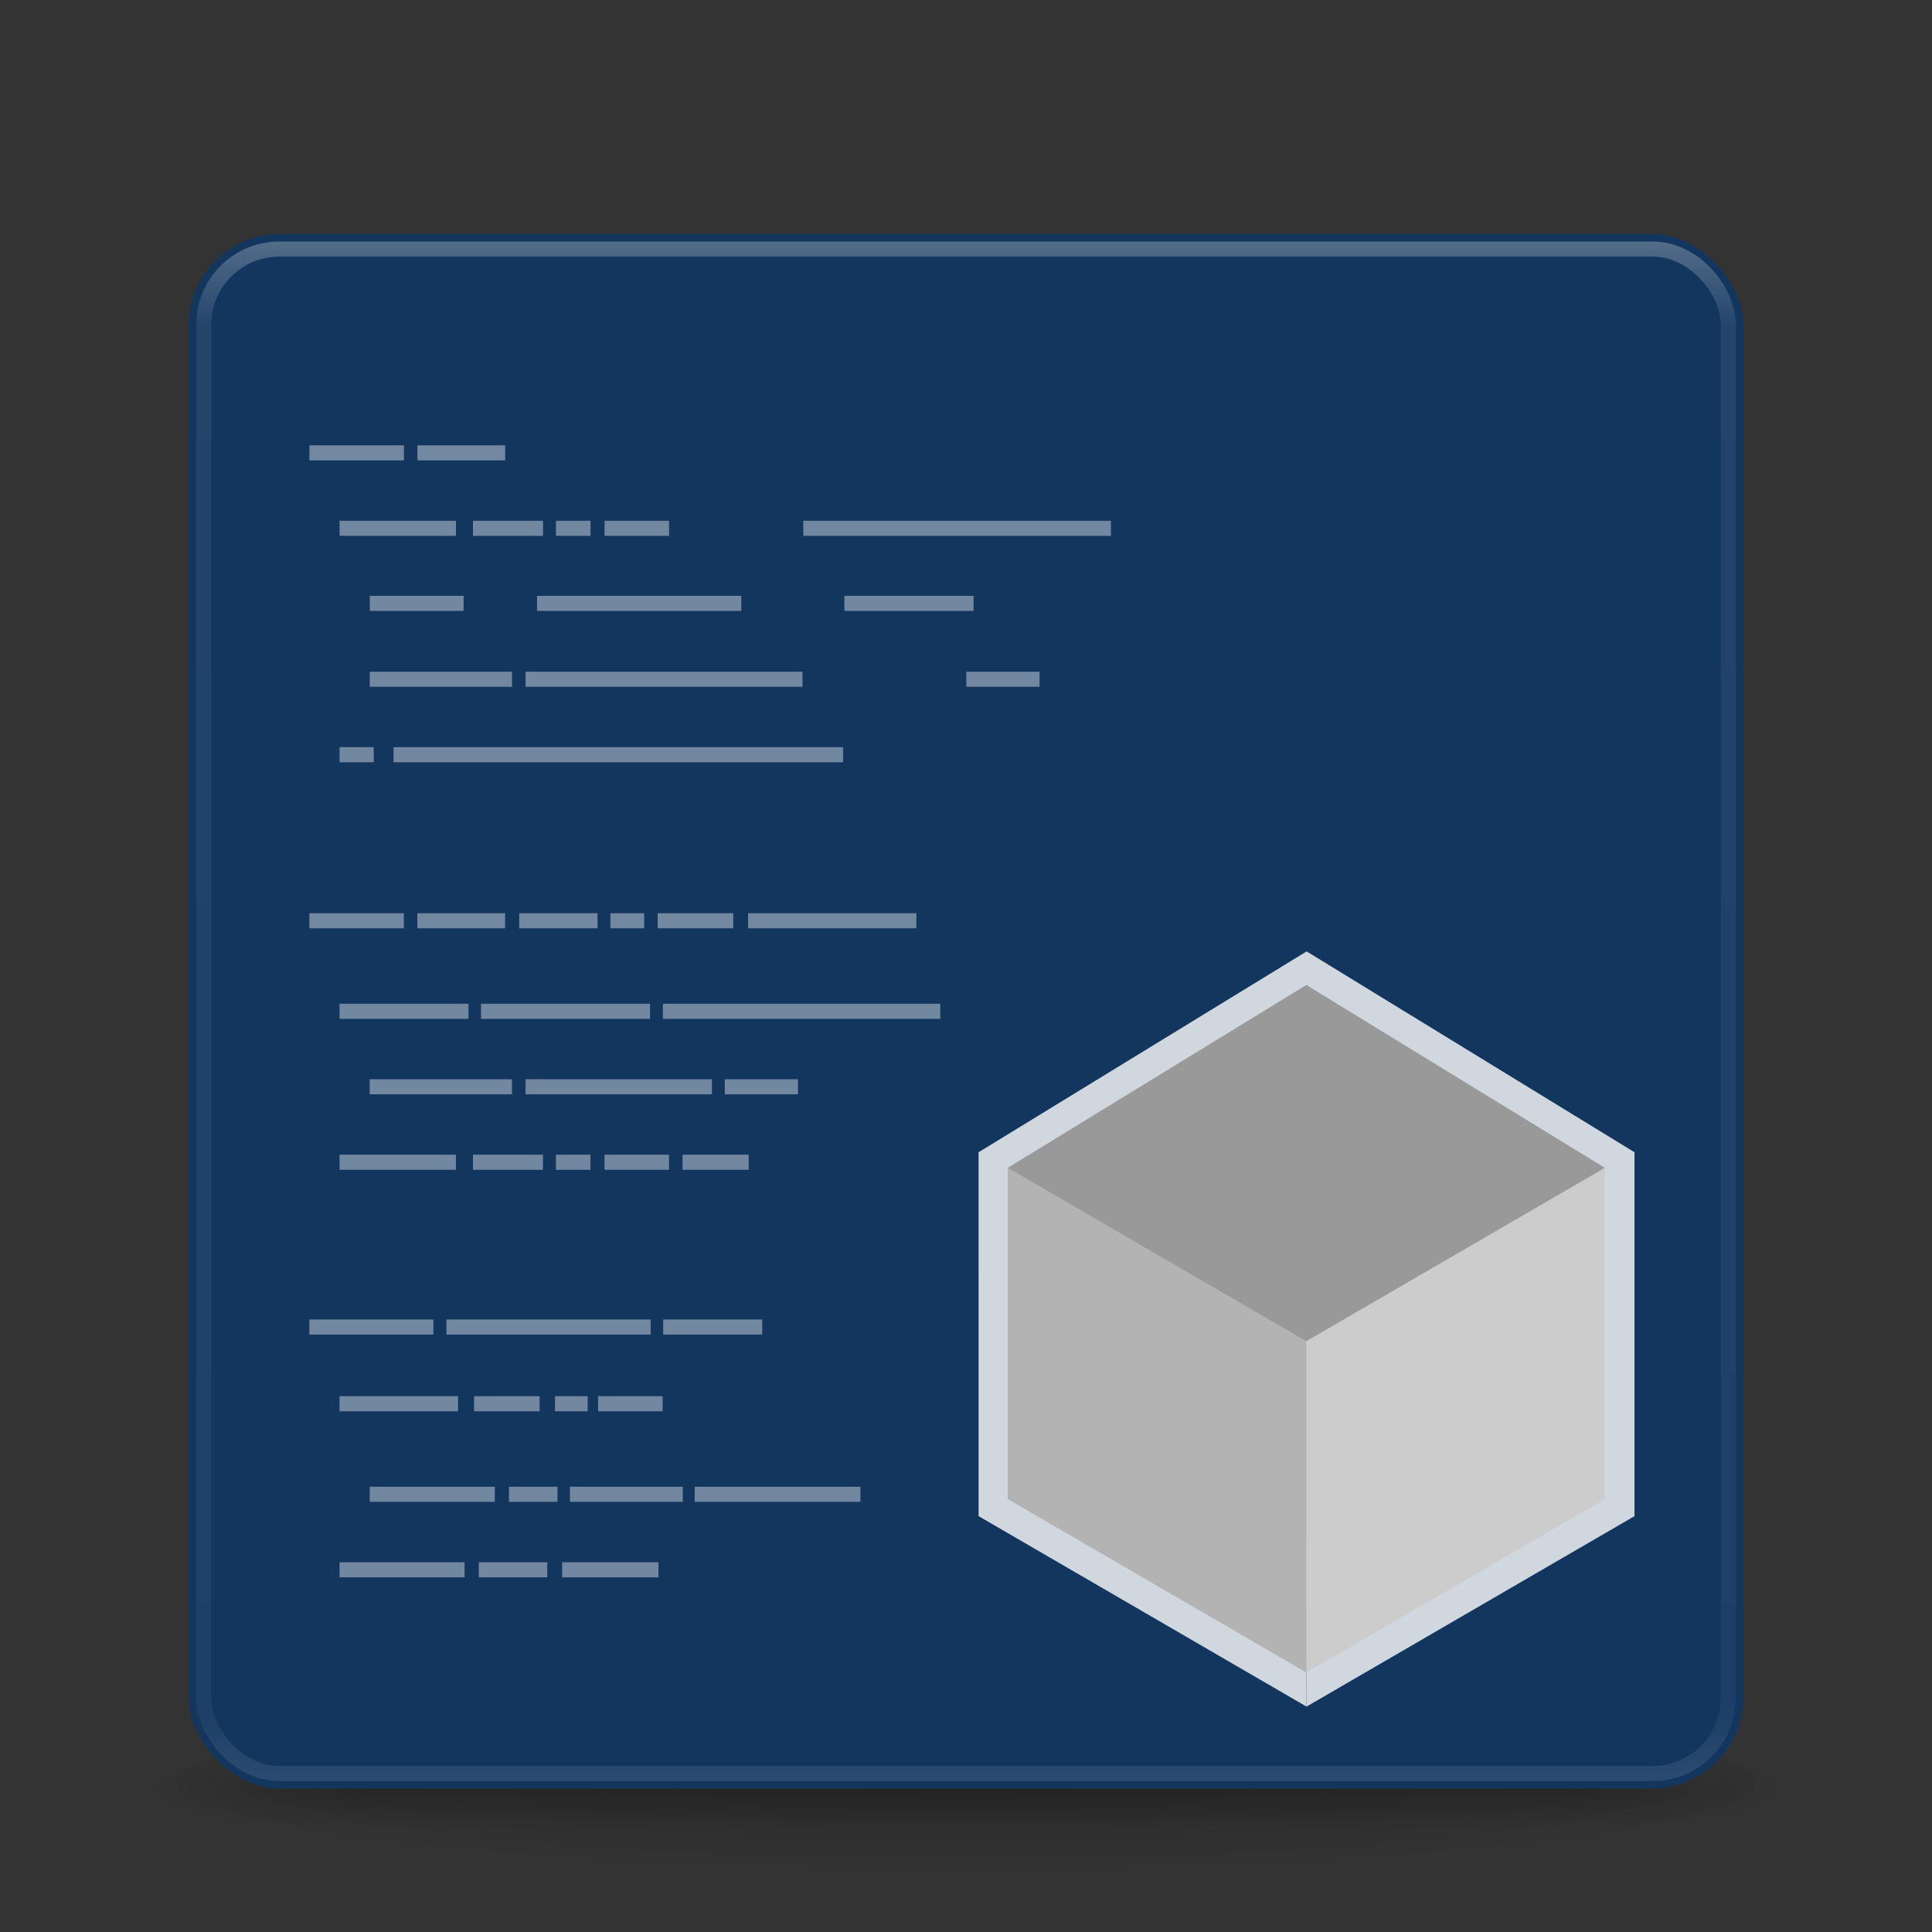 <?xml version="1.0" encoding="UTF-8" standalone="no"?>
<svg
   xmlns:dc="http://purl.org/dc/elements/1.1/"
   xmlns:cc="http://creativecommons.org/ns#"
   xmlns:rdf="http://www.w3.org/1999/02/22-rdf-syntax-ns#"
   xmlns:svg="http://www.w3.org/2000/svg"
   xmlns="http://www.w3.org/2000/svg"
   xmlns:xlink="http://www.w3.org/1999/xlink"
   xmlns:sodipodi="http://sodipodi.sourceforge.net/DTD/sodipodi-0.dtd"
   xmlns:inkscape="http://www.inkscape.org/namespaces/inkscape"
   version="1.1"
   width="128"
   height="128"
   id="svg4113"
   inkscape:version="0.91 r13725"
   sodipodi:docname="netbeans.svg">
  <rect width="100%" height="100%" fill="#333333" stroke="none"/>
  <sodipodi:namedview
     pagecolor="#ffffff"
     bordercolor="#666666"
     borderopacity="1"
     objecttolerance="10"
     gridtolerance="10"
     guidetolerance="10"
     inkscape:pageopacity="0"
     inkscape:pageshadow="2"
     inkscape:window-width="1366"
     inkscape:window-height="712"
     id="namedview3941"
     showgrid="false"
     inkscape:zoom="4.69"
     inkscape:cx="87.027286"
     inkscape:cy="54.815908"
     inkscape:window-x="0"
     inkscape:window-y="30"
     inkscape:window-maximized="1"
     inkscape:current-layer="layer5"
     showguides="true"
     inkscape:guide-bbox="true"
     inkscape:snap-bbox="true"
     inkscape:bbox-paths="true"
     inkscape:bbox-nodes="true"
     inkscape:snap-bbox-edge-midpoints="true"
     inkscape:snap-bbox-midpoints="true"
     inkscape:snap-global="false" />
  <defs
     id="defs4115">
    <linearGradient
       id="linearGradient8714">
      <stop
         style="stop-color:#f4f4f4;stop-opacity:1;"
         offset="0"
         id="stop8716" />
      <stop
         style="stop-color:#dbdbdb;stop-opacity:1;"
         offset="1"
         id="stop8718" />
    </linearGradient>
    <linearGradient
       id="linearGradient6474">
      <stop
         style="stop-color:#ff9537;stop-opacity:1;"
         offset="0"
         id="stop6476" />
      <stop
         id="stop6484"
         offset="0.25"
         style="stop-color:#ff9435;stop-opacity:1;" />
      <stop
         id="stop6482"
         offset="0.5"
         style="stop-color:#ff9333;stop-opacity:1;" />
      <stop
         style="stop-color:#ff9231;stop-opacity:1;"
         offset="1"
         id="stop6478" />
    </linearGradient>
    <linearGradient
       id="linearGradient6224">
      <stop
         style="stop-color:#0c2542;stop-opacity:1"
         offset="0"
         id="stop6226" />
      <stop
         id="stop6234"
         offset="0.548"
         style="stop-color:#153d6e;stop-opacity:1" />
      <stop
         style="stop-color:#000000;stop-opacity:1;"
         offset="1"
         id="stop6228" />
    </linearGradient>
    <linearGradient
       x1="20"
       y1="26"
       x2="20"
       y2="13"
       id="linearGradient4015"
       xlink:href="#linearGradient3680-6-6-6-3-7-1-9"
       gradientUnits="userSpaceOnUse"
       gradientTransform="matrix(2.638,0,0,2.638,1.378,-61.202)" />
    <linearGradient
       id="linearGradient3680-6-6-6-3-7-1-9">
      <stop
         id="stop3682-4-6-1-3-7-7-1"
         style="stop-color:#dcdcdc;stop-opacity:1"
         offset="0" />
      <stop
         id="stop3684-8-5-8-0-2-6-7"
         style="stop-color:#ffffff;stop-opacity:1"
         offset="1" />
    </linearGradient>
    <linearGradient
       x1="24"
       y1="5"
       x2="24"
       y2="43"
       id="linearGradient4136"
       xlink:href="#linearGradient3924"
       gradientUnits="userSpaceOnUse"
       gradientTransform="matrix(2.73,0,0,2.73,-1.514,-62.512)" />
    <linearGradient
       id="linearGradient3924">
      <stop
         id="stop3926"
         style="stop-color:#ffffff;stop-opacity:1"
         offset="0" />
      <stop
         id="stop3928"
         style="stop-color:#ffffff;stop-opacity:0.235"
         offset="0.063" />
      <stop
         id="stop3930"
         style="stop-color:#ffffff;stop-opacity:0.157"
         offset="0.951" />
      <stop
         id="stop3932"
         style="stop-color:#ffffff;stop-opacity:0.392"
         offset="1" />
    </linearGradient>
    <radialGradient
       cx="7.118"
       cy="9.957"
       r="12.672"
       fx="7.118"
       fy="9.957"
       id="radialGradient3936-3"
       xlink:href="#linearGradient2867-449-88-871-390-598-476-591-434-148-57-177-8-3-3-6-4-8-8-8-5-7-8"
       gradientUnits="userSpaceOnUse"
       gradientTransform="matrix(0,24.14,-29.636,0,361.281,-268.727)" />
    <linearGradient
       id="linearGradient2867-449-88-871-390-598-476-591-434-148-57-177-8-3-3-6-4-8-8-8-5-7-8">
      <stop
         id="stop3750-1-0-7-6-6-1-3-9-3-9-2"
         style="stop-color:#ff8519;stop-opacity:1;"
         offset="0" />
      <stop
         id="stop3752-3-7-4-0-32-8-923-0-7-0-3"
         style="stop-color:#ff902d;stop-opacity:1;"
         offset="0.262" />
      <stop
         id="stop3754-1-8-5-2-7-6-7-1-9-1-0"
         style="stop-color:#ff9b41;stop-opacity:1;"
         offset="0.76" />
      <stop
         id="stop3756-1-6-2-6-6-1-96-6-0-1-7"
         style="stop-color:#ffa555;stop-opacity:1;"
         offset="1" />
    </linearGradient>
    <radialGradient
       cx="4.993"
       cy="43.5"
       r="2.5"
       fx="4.993"
       fy="43.5"
       id="radialGradient4093"
       xlink:href="#linearGradient3688-166-749-5"
       gradientUnits="userSpaceOnUse"
       gradientTransform="matrix(2.004,0,0,1.4,27.988,-17.4)" />
    <linearGradient
       id="linearGradient3688-166-749-5">
      <stop
         id="stop2883-0"
         style="stop-color:#181818;stop-opacity:1"
         offset="0" />
      <stop
         id="stop2885-5"
         style="stop-color:#181818;stop-opacity:0"
         offset="1" />
    </linearGradient>
    <radialGradient
       cx="4.993"
       cy="43.5"
       r="2.5"
       fx="4.993"
       fy="43.5"
       id="radialGradient4095"
       xlink:href="#linearGradient3688-464-309-8"
       gradientUnits="userSpaceOnUse"
       gradientTransform="matrix(2.004,0,0,1.4,-20.012,-104.4)" />
    <linearGradient
       id="linearGradient3688-464-309-8">
      <stop
         id="stop2889-9"
         style="stop-color:#181818;stop-opacity:1"
         offset="0" />
      <stop
         id="stop2891-4"
         style="stop-color:#181818;stop-opacity:0"
         offset="1" />
    </linearGradient>
    <linearGradient
       x1="25.058"
       y1="47.028"
       x2="25.058"
       y2="39.999"
       id="linearGradient4097"
       xlink:href="#linearGradient3702-501-757-0"
       gradientUnits="userSpaceOnUse" />
    <linearGradient
       id="linearGradient3702-501-757-0">
      <stop
         id="stop2895-0"
         style="stop-color:#181818;stop-opacity:0"
         offset="0" />
      <stop
         id="stop2897-2"
         style="stop-color:#181818;stop-opacity:1"
         offset="0.5" />
      <stop
         id="stop2899-6"
         style="stop-color:#181818;stop-opacity:0"
         offset="1" />
    </linearGradient>
    <linearGradient
       id="linearGradient3811">
      <stop
         id="stop3813"
         style="stop-color:#000000;stop-opacity:1"
         offset="0" />
      <stop
         id="stop3815"
         style="stop-color:#000000;stop-opacity:0"
         offset="1" />
    </linearGradient>
    <radialGradient
       cx="-4.029"
       cy="93.468"
       r="35.338"
       fx="-4.029"
       fy="93.468"
       id="radialGradient4111"
       xlink:href="#linearGradient3811"
       gradientUnits="userSpaceOnUse"
       gradientTransform="matrix(1.556,0,0,0.17,70.27,38.132)" />
    <linearGradient
       inkscape:collect="always"
       xlink:href="#linearGradient3680-6-6-6-3-7-1-9"
       id="linearGradient4787"
       gradientUnits="userSpaceOnUse"
       gradientTransform="matrix(2.638,0,0,2.638,1.378,2.798)"
       x1="20"
       y1="26"
       x2="20"
       y2="13" />
    <linearGradient
       inkscape:collect="always"
       xlink:href="#linearGradient3924-3"
       id="linearGradient4793-0"
       gradientUnits="userSpaceOnUse"
       gradientTransform="matrix(2.73,0,0,2.73,-1.514,1.488)"
       x1="24"
       y1="5"
       x2="24"
       y2="43" />
    <linearGradient
       id="linearGradient3924-3">
      <stop
         id="stop3926-7"
         style="stop-color:#ffffff;stop-opacity:1"
         offset="0" />
      <stop
         id="stop3928-2"
         style="stop-color:#ffffff;stop-opacity:0.235"
         offset="0.063" />
      <stop
         id="stop3930-8"
         style="stop-color:#ffffff;stop-opacity:0.157"
         offset="0.951" />
      <stop
         id="stop3932-9"
         style="stop-color:#ffffff;stop-opacity:0.392"
         offset="1" />
    </linearGradient>
    <radialGradient
       cx="4.993"
       cy="43.5"
       r="2.5"
       fx="4.993"
       fy="43.5"
       id="radialGradient4093-8"
       xlink:href="#linearGradient3688-166-749-5-9"
       gradientUnits="userSpaceOnUse"
       gradientTransform="matrix(2.004,0,0,1.4,27.988,-17.4)" />
    <linearGradient
       id="linearGradient3688-166-749-5-9">
      <stop
         id="stop2883-0-8"
         style="stop-color:#181818;stop-opacity:1"
         offset="0" />
      <stop
         id="stop2885-5-0"
         style="stop-color:#181818;stop-opacity:0"
         offset="1" />
    </linearGradient>
    <radialGradient
       cx="4.993"
       cy="43.5"
       r="2.5"
       fx="4.993"
       fy="43.5"
       id="radialGradient4095-6"
       xlink:href="#linearGradient3688-464-309-8-2"
       gradientUnits="userSpaceOnUse"
       gradientTransform="matrix(2.004,0,0,1.4,-20.012,-104.4)" />
    <linearGradient
       id="linearGradient3688-464-309-8-2">
      <stop
         id="stop2889-9-8"
         style="stop-color:#181818;stop-opacity:1"
         offset="0" />
      <stop
         id="stop2891-4-6"
         style="stop-color:#181818;stop-opacity:0"
         offset="1" />
    </linearGradient>
    <linearGradient
       x1="25.058"
       y1="47.028"
       x2="25.058"
       y2="39.999"
       id="linearGradient4097-0"
       xlink:href="#linearGradient3702-501-757-0-0"
       gradientUnits="userSpaceOnUse" />
    <linearGradient
       id="linearGradient3702-501-757-0-0">
      <stop
         id="stop2895-0-9"
         style="stop-color:#181818;stop-opacity:0"
         offset="0" />
      <stop
         id="stop2897-2-5"
         style="stop-color:#181818;stop-opacity:1"
         offset="0.5" />
      <stop
         id="stop2899-6-0"
         style="stop-color:#181818;stop-opacity:0"
         offset="1" />
    </linearGradient>
    <radialGradient
       inkscape:collect="always"
       xlink:href="#linearGradient3811-4"
       id="radialGradient4804-4"
       gradientUnits="userSpaceOnUse"
       gradientTransform="matrix(1.556,0,0,0.17,70.27,102.132)"
       cx="-4.029"
       cy="93.468"
       fx="-4.029"
       fy="93.468"
       r="35.338" />
    <linearGradient
       id="linearGradient3811-4">
      <stop
         id="stop3813-7"
         style="stop-color:#000000;stop-opacity:1"
         offset="0" />
      <stop
         id="stop3815-9"
         style="stop-color:#000000;stop-opacity:0"
         offset="1" />
    </linearGradient>
    <radialGradient
       r="35.338"
       fy="93.468"
       fx="-4.029"
       cy="93.468"
       cx="-4.029"
       gradientTransform="matrix(1.556,0,0,0.17,70.27,102.132)"
       gradientUnits="userSpaceOnUse"
       id="radialGradient5774"
       xlink:href="#linearGradient3811-4"
       inkscape:collect="always" />
    <linearGradient
       inkscape:collect="always"
       xlink:href="#linearGradient6474-3"
       id="linearGradient6480-5"
       x1="13.01"
       y1="57.471"
       x2="80.564"
       y2="57.471"
       gradientUnits="userSpaceOnUse" />
    <linearGradient
       id="linearGradient6474-3">
      <stop
         style="stop-color:#ff9537;stop-opacity:1;"
         offset="0"
         id="stop6476-9" />
      <stop
         id="stop6484-5"
         offset="0.25"
         style="stop-color:#ff9435;stop-opacity:1;" />
      <stop
         id="stop6482-3"
         offset="0.5"
         style="stop-color:#ff9333;stop-opacity:1;" />
      <stop
         style="stop-color:#ff9231;stop-opacity:1;"
         offset="1"
         id="stop6478-3" />
    </linearGradient>
    <linearGradient
       id="linearGradient2867-449-88-871-390-598-476-591-434-148-57-177-8-3-3-6-4-8-8-8-5-7-8-4">
      <stop
         id="stop3750-1-0-7-6-6-1-3-9-3-9-2-6"
         style="stop-color:#ff8519;stop-opacity:1;"
         offset="0" />
      <stop
         id="stop3752-3-7-4-0-32-8-923-0-7-0-3-4"
         style="stop-color:#ff902d;stop-opacity:1;"
         offset="0.262" />
      <stop
         id="stop3754-1-8-5-2-7-6-7-1-9-1-0-3"
         style="stop-color:#ff9b41;stop-opacity:1;"
         offset="0.76" />
      <stop
         id="stop3756-1-6-2-6-6-1-96-6-0-1-7-8"
         style="stop-color:#ffa555;stop-opacity:1;"
         offset="1" />
    </linearGradient>
    <linearGradient
       inkscape:collect="always"
       xlink:href="#linearGradient6474-0"
       id="linearGradient6480-7"
       x1="13.01"
       y1="57.471"
       x2="80.564"
       y2="57.471"
       gradientUnits="userSpaceOnUse" />
    <linearGradient
       id="linearGradient6474-0">
      <stop
         style="stop-color:#ff9537;stop-opacity:1;"
         offset="0"
         id="stop6476-8" />
      <stop
         id="stop6484-8"
         offset="0.25"
         style="stop-color:#ff9435;stop-opacity:1;" />
      <stop
         id="stop6482-5"
         offset="0.5"
         style="stop-color:#ff9333;stop-opacity:1;" />
      <stop
         style="stop-color:#ff9231;stop-opacity:1;"
         offset="1"
         id="stop6478-8" />
    </linearGradient>
    <linearGradient
       id="linearGradient2867-449-88-871-390-598-476-591-434-148-57-177-8-3-3-6-4-8-8-8-5-7-8-0">
      <stop
         id="stop3750-1-0-7-6-6-1-3-9-3-9-2-0"
         style="stop-color:#ff8519;stop-opacity:1;"
         offset="0" />
      <stop
         id="stop3752-3-7-4-0-32-8-923-0-7-0-3-8"
         style="stop-color:#ff902d;stop-opacity:1;"
         offset="0.262" />
      <stop
         id="stop3754-1-8-5-2-7-6-7-1-9-1-0-2"
         style="stop-color:#ff9b41;stop-opacity:1;"
         offset="0.76" />
      <stop
         id="stop3756-1-6-2-6-6-1-96-6-0-1-7-9"
         style="stop-color:#ffa555;stop-opacity:1;"
         offset="1" />
    </linearGradient>
    <radialGradient
       inkscape:collect="always"
       xlink:href="#linearGradient6224-5"
       id="radialGradient6230-0"
       cx="50.812"
       cy="67.002"
       fx="50.812"
       fy="67.002"
       r="51.5"
       gradientUnits="userSpaceOnUse"
       gradientTransform="matrix(-3.5343063e-8,3.824,-4.523,-4.1795737e-8,367.019,-131.443)" />
    <linearGradient
       id="linearGradient6224-5">
      <stop
         style="stop-color:#307ed8;stop-opacity:1;"
         offset="0"
         id="stop6226-5" />
      <stop
         id="stop6234-6"
         offset="0.28"
         style="stop-color:#246bbe;stop-opacity:1;" />
      <stop
         id="stop6232-3"
         offset="0.7"
         style="stop-color:#307ed8;stop-opacity:1;" />
      <stop
         style="stop-color:#000000;stop-opacity:1;"
         offset="1"
         id="stop6228-2" />
    </linearGradient>
    <linearGradient
       inkscape:collect="always"
       xlink:href="#linearGradient3104"
       id="linearGradient8110"
       gradientUnits="userSpaceOnUse"
       gradientTransform="matrix(2.667,0,0,2.667,-0.333,-0.746)"
       x1="22.004"
       y1="44.854"
       x2="22.004"
       y2="3.072" />
    <linearGradient
       id="linearGradient3104">
      <stop
         id="stop3106"
         style="stop-color:#a0a0a0;stop-opacity:1"
         offset="0" />
      <stop
         id="stop3108"
         style="stop-color:#c8c8c8;stop-opacity:1"
         offset="1" />
    </linearGradient>
    <linearGradient
       y2="3.072"
       x2="22.004"
       y1="44.854"
       x1="22.004"
       gradientTransform="matrix(2.667,0,0,2.667,0.254,12.256)"
       gradientUnits="userSpaceOnUse"
       id="linearGradient8187"
       xlink:href="#linearGradient3104"
       inkscape:collect="always" />
    <linearGradient
       inkscape:collect="always"
       xlink:href="#linearGradient8714"
       id="linearGradient8720"
       x1="12.931"
       y1="58.483"
       x2="115.517"
       y2="58.483"
       gradientUnits="userSpaceOnUse"
       gradientTransform="matrix(1,0,0,1.513,0,-24.989)" />
    <linearGradient
       inkscape:collect="always"
       xlink:href="#linearGradient3104-7"
       id="linearGradient8110-3"
       gradientUnits="userSpaceOnUse"
       gradientTransform="matrix(2.667,0,0,2.667,-0.333,-0.746)"
       x1="22.004"
       y1="44.854"
       x2="22.004"
       y2="3.072" />
    <linearGradient
       id="linearGradient3104-7">
      <stop
         id="stop3106-7"
         style="stop-color:#a0a0a0;stop-opacity:1"
         offset="0" />
      <stop
         id="stop3108-2"
         style="stop-color:#c8c8c8;stop-opacity:1"
         offset="1" />
    </linearGradient>
    <linearGradient
       y2="3.072"
       x2="22.004"
       y1="44.854"
       x1="22.004"
       gradientTransform="matrix(2.667,0,0,2.667,-3.963,-1.244)"
       gradientUnits="userSpaceOnUse"
       id="linearGradient8741"
       xlink:href="#linearGradient3104-7"
       inkscape:collect="always" />
    <linearGradient
       y2="3.072"
       x2="22.004"
       y1="44.854"
       x1="22.004"
       gradientTransform="matrix(2.667,0,0,2.667,-3.963,-1.244)"
       gradientUnits="userSpaceOnUse"
       id="linearGradient8741-8"
       xlink:href="#linearGradient3104-7-1"
       inkscape:collect="always" />
    <linearGradient
       id="linearGradient3104-7-1">
      <stop
         id="stop3106-7-5"
         style="stop-color:#a0a0a0;stop-opacity:1"
         offset="0" />
      <stop
         id="stop3108-2-4"
         style="stop-color:#c8c8c8;stop-opacity:1"
         offset="1" />
    </linearGradient>
  </defs>
  <g
     inkscape:groupmode="layer"
     id="layer5"
     inkscape:label="base">
    <path
       inkscape:connector-curvature="0"
       style="color:#000000;display:inline;overflow:visible;visibility:visible;opacity:0.2;fill:url(#radialGradient5774);fill-opacity:1;fill-rule:nonzero;stroke:none;stroke-width:1;marker:none;enable-background:accumulate"
       id="path3041"
       d="m 119,118.002 a 55,6 0 0 1 -110,0 55,6 0 1 1 110,0 z" />
    <g
       style="display:inline"
       id="g2036"
       transform="matrix(2.7,0,0,0.556,-0.8,94.891)">
      <g
         style="opacity:0.4"
         id="g3712"
         transform="matrix(1.053,0,0,1.286,-1.263,-13.429)">
        <rect
           style="fill:url(#radialGradient4093-8);fill-opacity:1;stroke:none"
           id="rect2801"
           y="40"
           x="38"
           height="7"
           width="5" />
        <rect
           style="fill:url(#radialGradient4095-6);fill-opacity:1;stroke:none"
           id="rect3696"
           transform="scale(-1,-1)"
           y="-47"
           x="-10"
           height="7"
           width="5" />
        <rect
           style="fill:url(#linearGradient4097-0);fill-opacity:1;stroke:none"
           id="rect3700"
           y="40"
           x="10"
           height="7"
           width="28" />
      </g>
    </g>
    <rect
       style="color:#000000;display:inline;overflow:visible;visibility:visible;opacity:1;fill:#13365f;fill-opacity:1;fill-rule:nonzero;stroke:none;stroke-width:1;marker:none;enable-background:accumulate"
       id="rect5505-21-3"
       y="15.502"
       x="12.5"
       ry="6.055"
       rx="6.055"
       height="103"
       width="103" />
    <rect
       style="opacity:0.3;fill:none;stroke:url(#linearGradient4793-0);stroke-width:1;stroke-linecap:round;stroke-linejoin:round;stroke-miterlimit:4;stroke-dasharray:none;stroke-dashoffset:0;stroke-opacity:1"
       id="rect6741-7"
       y="16.502"
       x="13.5"
       ry="5"
       rx="5"
       height="101"
       width="101" />
    <path
       inkscape:connector-curvature="0"
       style="opacity:0.405;fill:#ff0000;stroke:#ffffff;stroke-width:1px;stroke-linecap:butt;stroke-linejoin:miter;stroke-opacity:1"
       id="path3715-7-4"
       d="m 20.5,30.002 6.261,0 m 0.894,0 5.814,0 m -10.969,5 7.708,0 m 1.129,0 4.639,0 m 0.858,0 2.289,0 m 0.931,0 4.273,0 m 8.894,0 20.382,0 m -49.104,4.973 6.217,0 m 4.863,0 13.532,0 m 6.829,0 8.563,0 m -40.005,5.027 9.425,0 m 0.897,0 18.348,0 m 10.853,0 4.852,0 m -46.375,5 2.264,0 m 1.31,0 29.79,0 m -33.365,27 7.708,0 m 1.129,0 4.639,0 m 0.858,0 2.289,0 m 0.931,0 4.273,0 m 0.894,0 4.382,0 m -29.104,10.918 8.217,0 m 0.863,0 13.532,0 m 0.829,0 6.563,0 m -26.005,-15.918 9.425,0 m 0.897,0 12.348,0 m 0.853,0 4.852,0 m -32.375,-11 6.261,0 m 0.894,0 5.814,0 m 0.936,0 5.188,0 m 0.853,0 2.236,0 m 0.894,0 5.009,0 m 0.984,0 11.148,0 m -38.217,6 8.544,0 m 0.829,0 11.197,0 m 0.853,0 18.378,0 m -39.802,26 7.854,0 m 1.058,0 4.344,0 m 1.018,0 2.167,0 m 0.69,0 4.277,0 m -10.181,6 3.214,0 m -12.44,0 8.285,0 m 4.977,0 7.479,0 m 0.791,0 10.978,0 m -25.284,5 4.538,0 m -13.764,0 8.285,0 m 6.463,0 6.381,0"
       sodipodi:nodetypes="cccccccccccccccccccccccccccccccccccccccccccccccccccccccccccccccccccccccccccccccccccccccccccc" />
    <g
       id="g9054"
       transform="matrix(1.086,0,0,1.086,-12.825,-10.767)">
      <g
         transform="matrix(0.676,0,0,0.676,48.252,45.074)"
         style="opacity:0.8;fill:#ffffff;fill-opacity:1;stroke:none;stroke-width:0.5;stroke-miterlimit:4;stroke-dasharray:none;stroke-opacity:1"
         id="g4335-2">
        <path
           style="color:#000000;clip-rule:nonzero;display:inline;overflow:visible;visibility:visible;opacity:1;isolation:auto;mix-blend-mode:normal;color-interpolation:sRGB;color-interpolation-filters:linearRGB;solid-color:#000000;solid-opacity:1;fill:#ffffff;fill-opacity:1;fill-rule:evenodd;stroke:none;stroke-width:0.5;stroke-linecap:butt;stroke-linejoin:miter;stroke-miterlimit:4;stroke-dasharray:none;stroke-dashoffset:0;stroke-opacity:1;color-rendering:auto;image-rendering:auto;shape-rendering:auto;text-rendering:auto;enable-background:accumulate"
           d="M 34.403,51.929 64,69.117 64,102.002 34.404,84.814 Z"
           id="rect4268-2-7"
           inkscape:connector-curvature="0"
           sodipodi:nodetypes="ccccc" />
        <path
           style="color:#000000;clip-rule:nonzero;display:inline;overflow:visible;visibility:visible;opacity:1;isolation:auto;mix-blend-mode:normal;color-interpolation:sRGB;color-interpolation-filters:linearRGB;solid-color:#000000;solid-opacity:1;fill:#ffffff;fill-opacity:1;fill-rule:evenodd;stroke:none;stroke-width:0.5;stroke-linecap:butt;stroke-linejoin:miter;stroke-miterlimit:4;stroke-dasharray:none;stroke-dashoffset:0;stroke-opacity:1;color-rendering:auto;image-rendering:auto;shape-rendering:auto;text-rendering:auto;enable-background:accumulate"
           d="M 64,69.116 93.597,51.929 93.597,84.814 64,102.002 Z"
           id="rect4268-3-9-0"
           inkscape:connector-curvature="0"
           sodipodi:nodetypes="ccccc" />
        <path
           style="color:#000000;clip-rule:nonzero;display:inline;overflow:visible;visibility:visible;opacity:1;isolation:auto;mix-blend-mode:normal;color-interpolation:sRGB;color-interpolation-filters:linearRGB;solid-color:#000000;solid-opacity:1;fill:#ffffff;fill-opacity:1;fill-rule:evenodd;stroke:none;stroke-width:0.5;stroke-linecap:butt;stroke-linejoin:miter;stroke-miterlimit:4;stroke-dasharray:none;stroke-dashoffset:0;stroke-opacity:1;color-rendering:auto;image-rendering:auto;shape-rendering:auto;text-rendering:auto;enable-background:accumulate"
           d="M 34.403,51.974 64.008,33.848 93.596,51.974 64,69.162 Z"
           id="rect4268-3-3-1-9"
           inkscape:connector-curvature="0"
           sodipodi:nodetypes="ccccc" />
      </g>
      <path
         sodipodi:nodetypes="ccccc"
         inkscape:connector-curvature="0"
         id="rect4268"
         d="m 73.287,81.131 18.214,10.577 7.2e-5,20.237 -18.213,-10.577 z"
         style="color:#000000;clip-rule:nonzero;display:inline;overflow:visible;visibility:visible;opacity:1;isolation:auto;mix-blend-mode:normal;color-interpolation:sRGB;color-interpolation-filters:linearRGB;solid-color:#000000;solid-opacity:1;fill:#b3b3b3;fill-opacity:1;fill-rule:evenodd;stroke:none;stroke-width:1;stroke-linecap:butt;stroke-linejoin:miter;stroke-miterlimit:4;stroke-dasharray:none;stroke-dashoffset:0;stroke-opacity:1;color-rendering:auto;image-rendering:auto;shape-rendering:auto;text-rendering:auto;enable-background:accumulate" />
      <path
         sodipodi:nodetypes="ccccc"
         inkscape:connector-curvature="0"
         id="rect4268-3"
         d="m 91.5,91.708 18.214,-10.577 7e-5,20.237 -18.213,10.577 z"
         style="color:#000000;clip-rule:nonzero;display:inline;overflow:visible;visibility:visible;opacity:1;isolation:auto;mix-blend-mode:normal;color-interpolation:sRGB;color-interpolation-filters:linearRGB;solid-color:#000000;solid-opacity:1;fill:#cccccc;fill-opacity:1;fill-rule:evenodd;stroke:none;stroke-width:1;stroke-linecap:butt;stroke-linejoin:miter;stroke-miterlimit:4;stroke-dasharray:none;stroke-dashoffset:0;stroke-opacity:1;color-rendering:auto;image-rendering:auto;shape-rendering:auto;text-rendering:auto;enable-background:accumulate" />
      <path
         sodipodi:nodetypes="ccccc"
         inkscape:connector-curvature="0"
         id="rect4268-3-3"
         d="M 73.287,81.159 91.505,70.004 109.713,81.159 91.5,91.736 Z"
         style="color:#000000;clip-rule:nonzero;display:inline;overflow:visible;visibility:visible;opacity:1;isolation:auto;mix-blend-mode:normal;color-interpolation:sRGB;color-interpolation-filters:linearRGB;solid-color:#000000;solid-opacity:1;fill:#999999;fill-opacity:1;fill-rule:evenodd;stroke:none;stroke-width:1;stroke-linecap:butt;stroke-linejoin:miter;stroke-miterlimit:4;stroke-dasharray:none;stroke-dashoffset:0;stroke-opacity:1;color-rendering:auto;image-rendering:auto;shape-rendering:auto;text-rendering:auto;enable-background:accumulate" />
    </g>
  </g>
  <g
     inkscape:groupmode="layer"
     id="layer4"
     inkscape:label="border"
     style="display:inline" />
  <g
     inkscape:groupmode="layer"
     id="layer3"
     inkscape:label="shadow"
     style="display:inline" />
  <g
     inkscape:groupmode="layer"
     id="layer2"
     inkscape:label="icon"
     style="display:inline" />
</svg>
